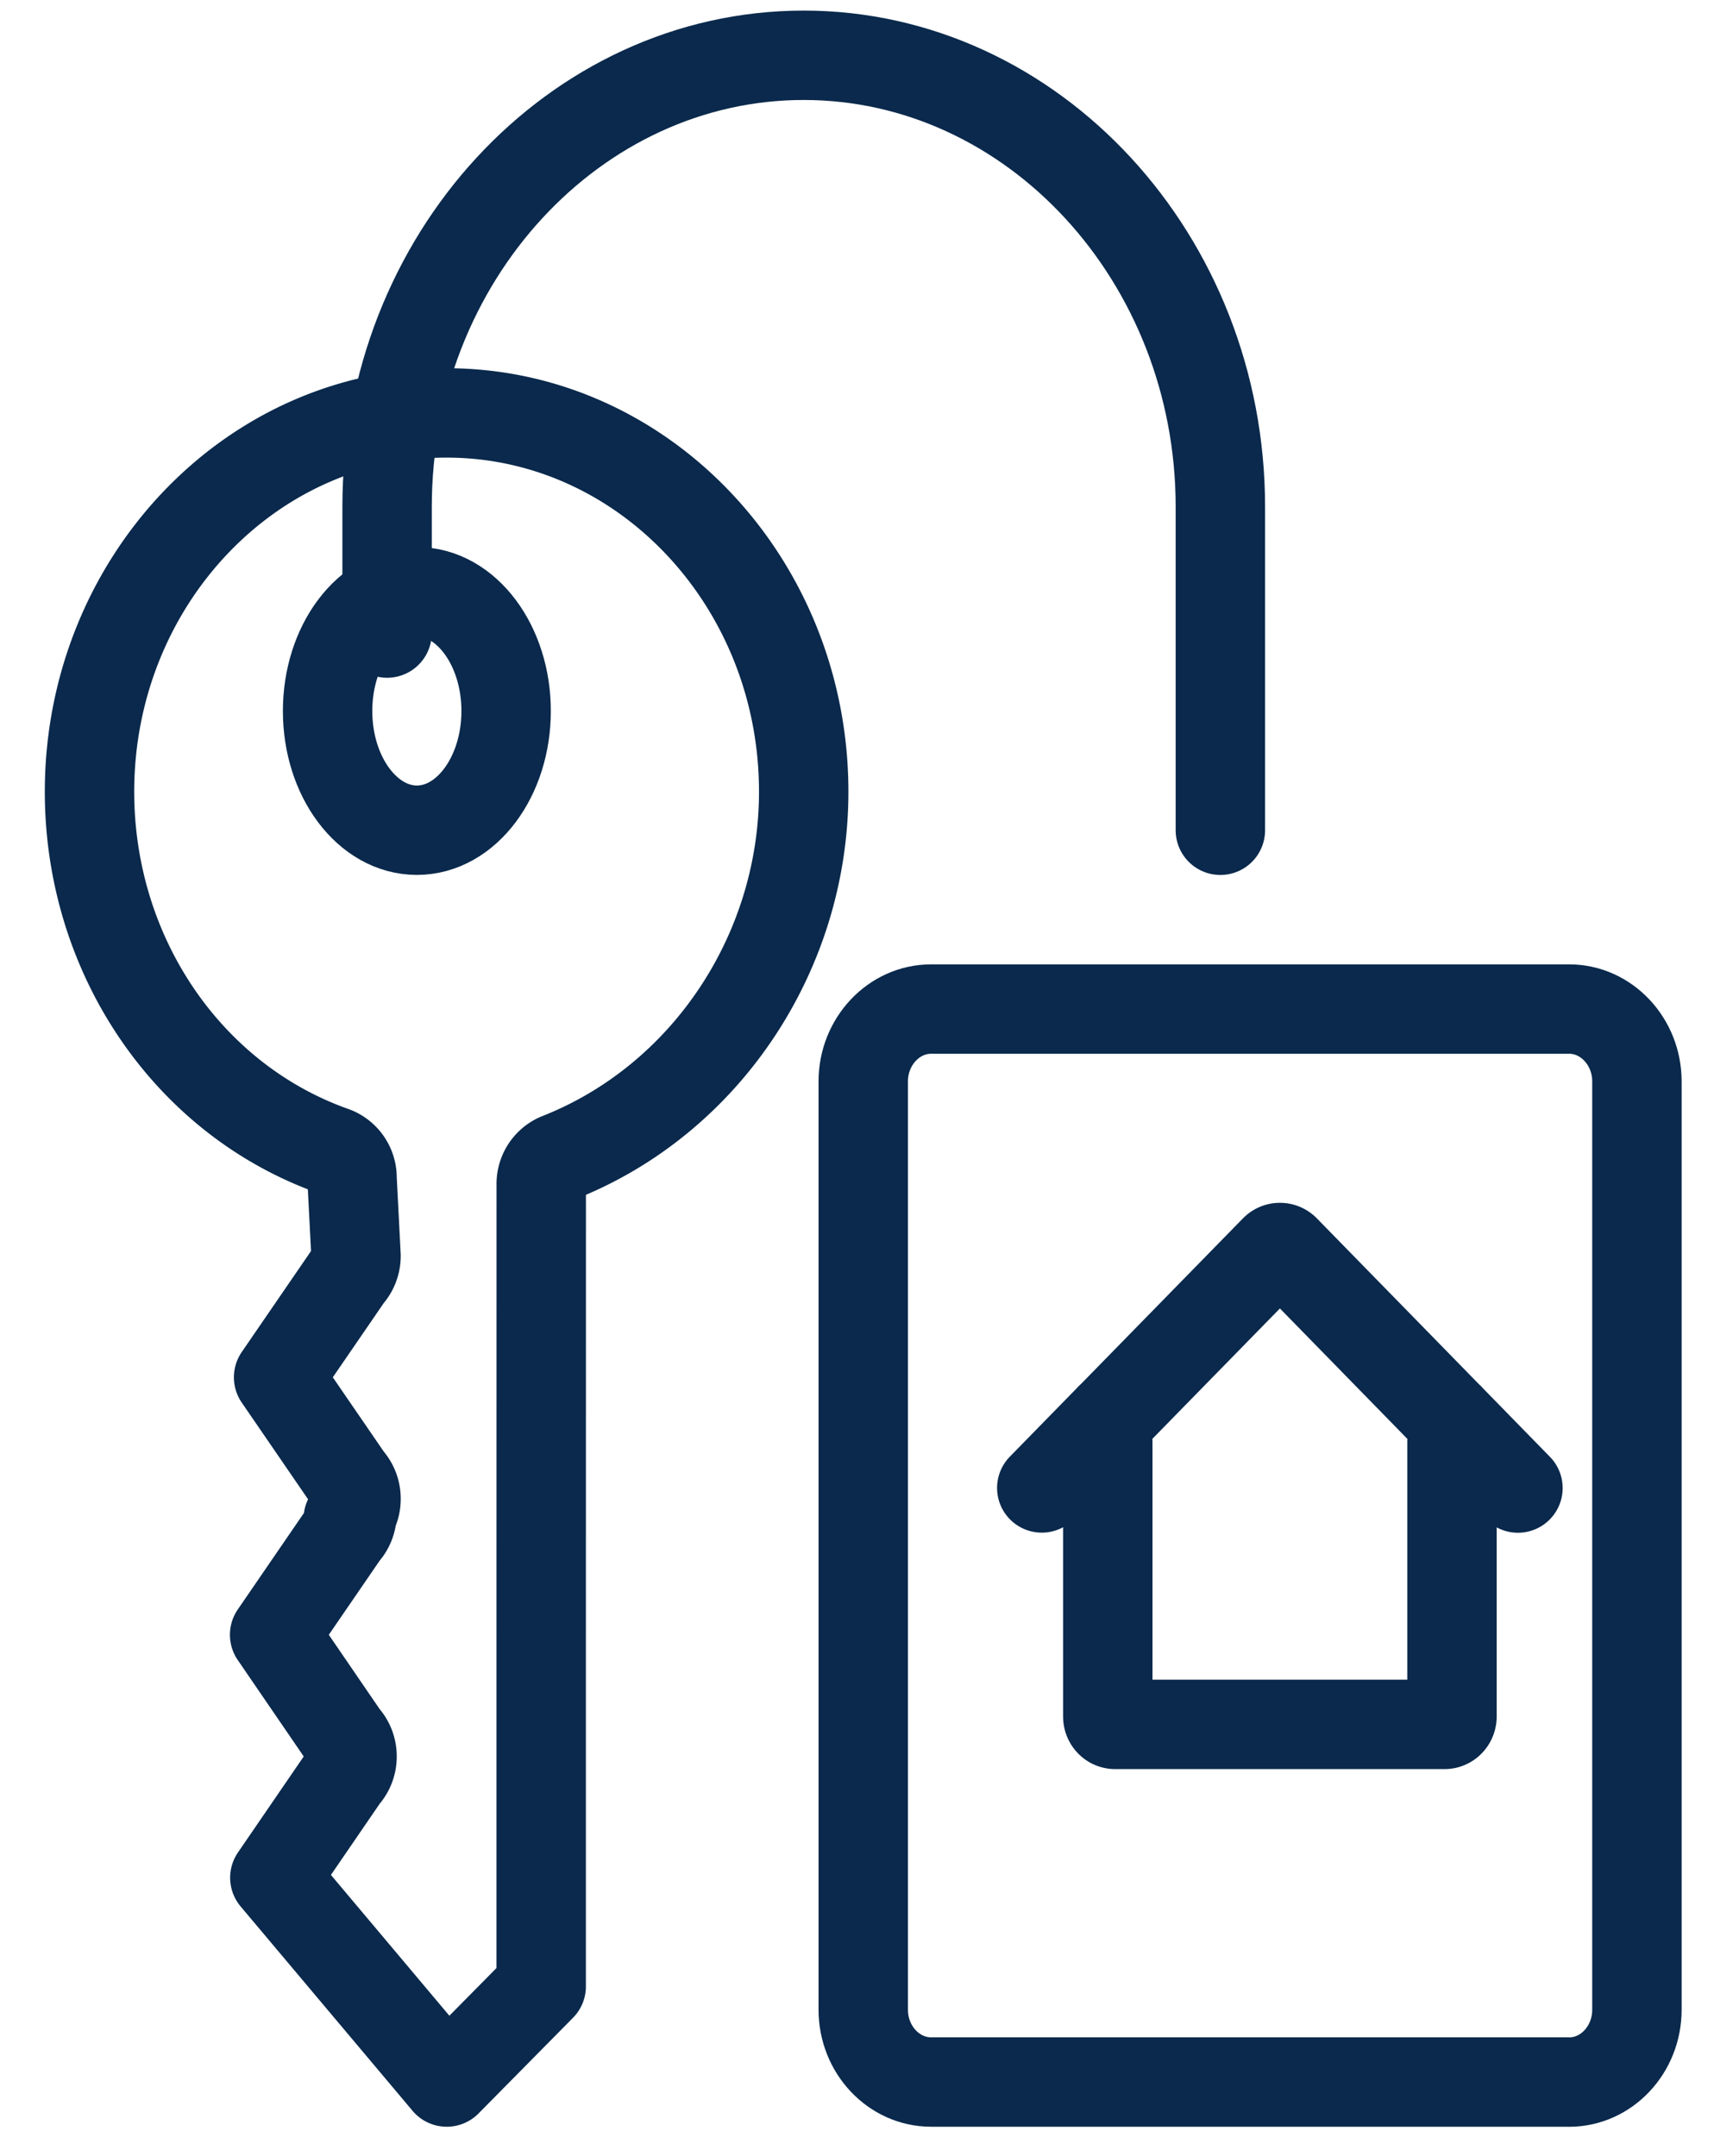 <svg xmlns="http://www.w3.org/2000/svg" width="31" height="39" viewBox="0 0 31 39">
    <g fill="none" fill-rule="evenodd" stroke="#0A294C" stroke-linecap="round" stroke-linejoin="round" stroke-width="1.617">
        <path d="M9.788 29.937v5.993L8.08 37.66l-3.109-3.696 1.255-1.832a.527.527 0 0 0 .141-.362.524.524 0 0 0-.141-.36L4.967 29.57l1.259-1.836a.528.528 0 0 0 .141-.362m-.068.1a.526.526 0 0 0 .14-.36.528.528 0 0 0-.14-.362l-1.26-1.837 1.26-1.837a.528.528 0 0 0 .14-.362l-.072-1.404a.512.512 0 0 0-.33-.486c-2.643-.933-4.418-3.546-4.418-6.503 0-3.778 2.897-6.852 6.459-6.852 3.561 0 6.458 3.074 6.458 6.852 0 2.917-1.781 5.577-4.433 6.62a.512.512 0 0 0-.314.48l-.001 8.69"/>
        <path d="M9.154 12.86c0 1.192-.723 2.157-1.614 2.157-.892 0-1.615-.965-1.615-2.156 0-1.19.723-2.157 1.615-2.157.891 0 1.614.967 1.614 2.157z"/>
        <path d="M7.001 11.451V9.168C7.001 4.676 10.391 1 14.536 1s7.536 3.676 7.536 8.168v5.85M28.381 37.66H16.84c-.675 0-1.227-.587-1.227-1.307V19.56c0-.719.552-1.308 1.227-1.308H28.38c.675 0 1.226.59 1.226 1.308v16.793c0 .72-.551 1.308-1.226 1.308z"/>
        <path d="M27.454 26.916l-1.224-1.253a.113.113 0 0 0-.03-.03l-2.961-3.03a.126.126 0 0 0-.18 0l-2.963 3.03a.11.11 0 0 0-.029.028l-1.225 1.253m1.194-.827v4.961c0 .08.06.143.132.143h5.96c.073 0 .133-.064.133-.143v-4.961"/>
    </g>
</svg>
